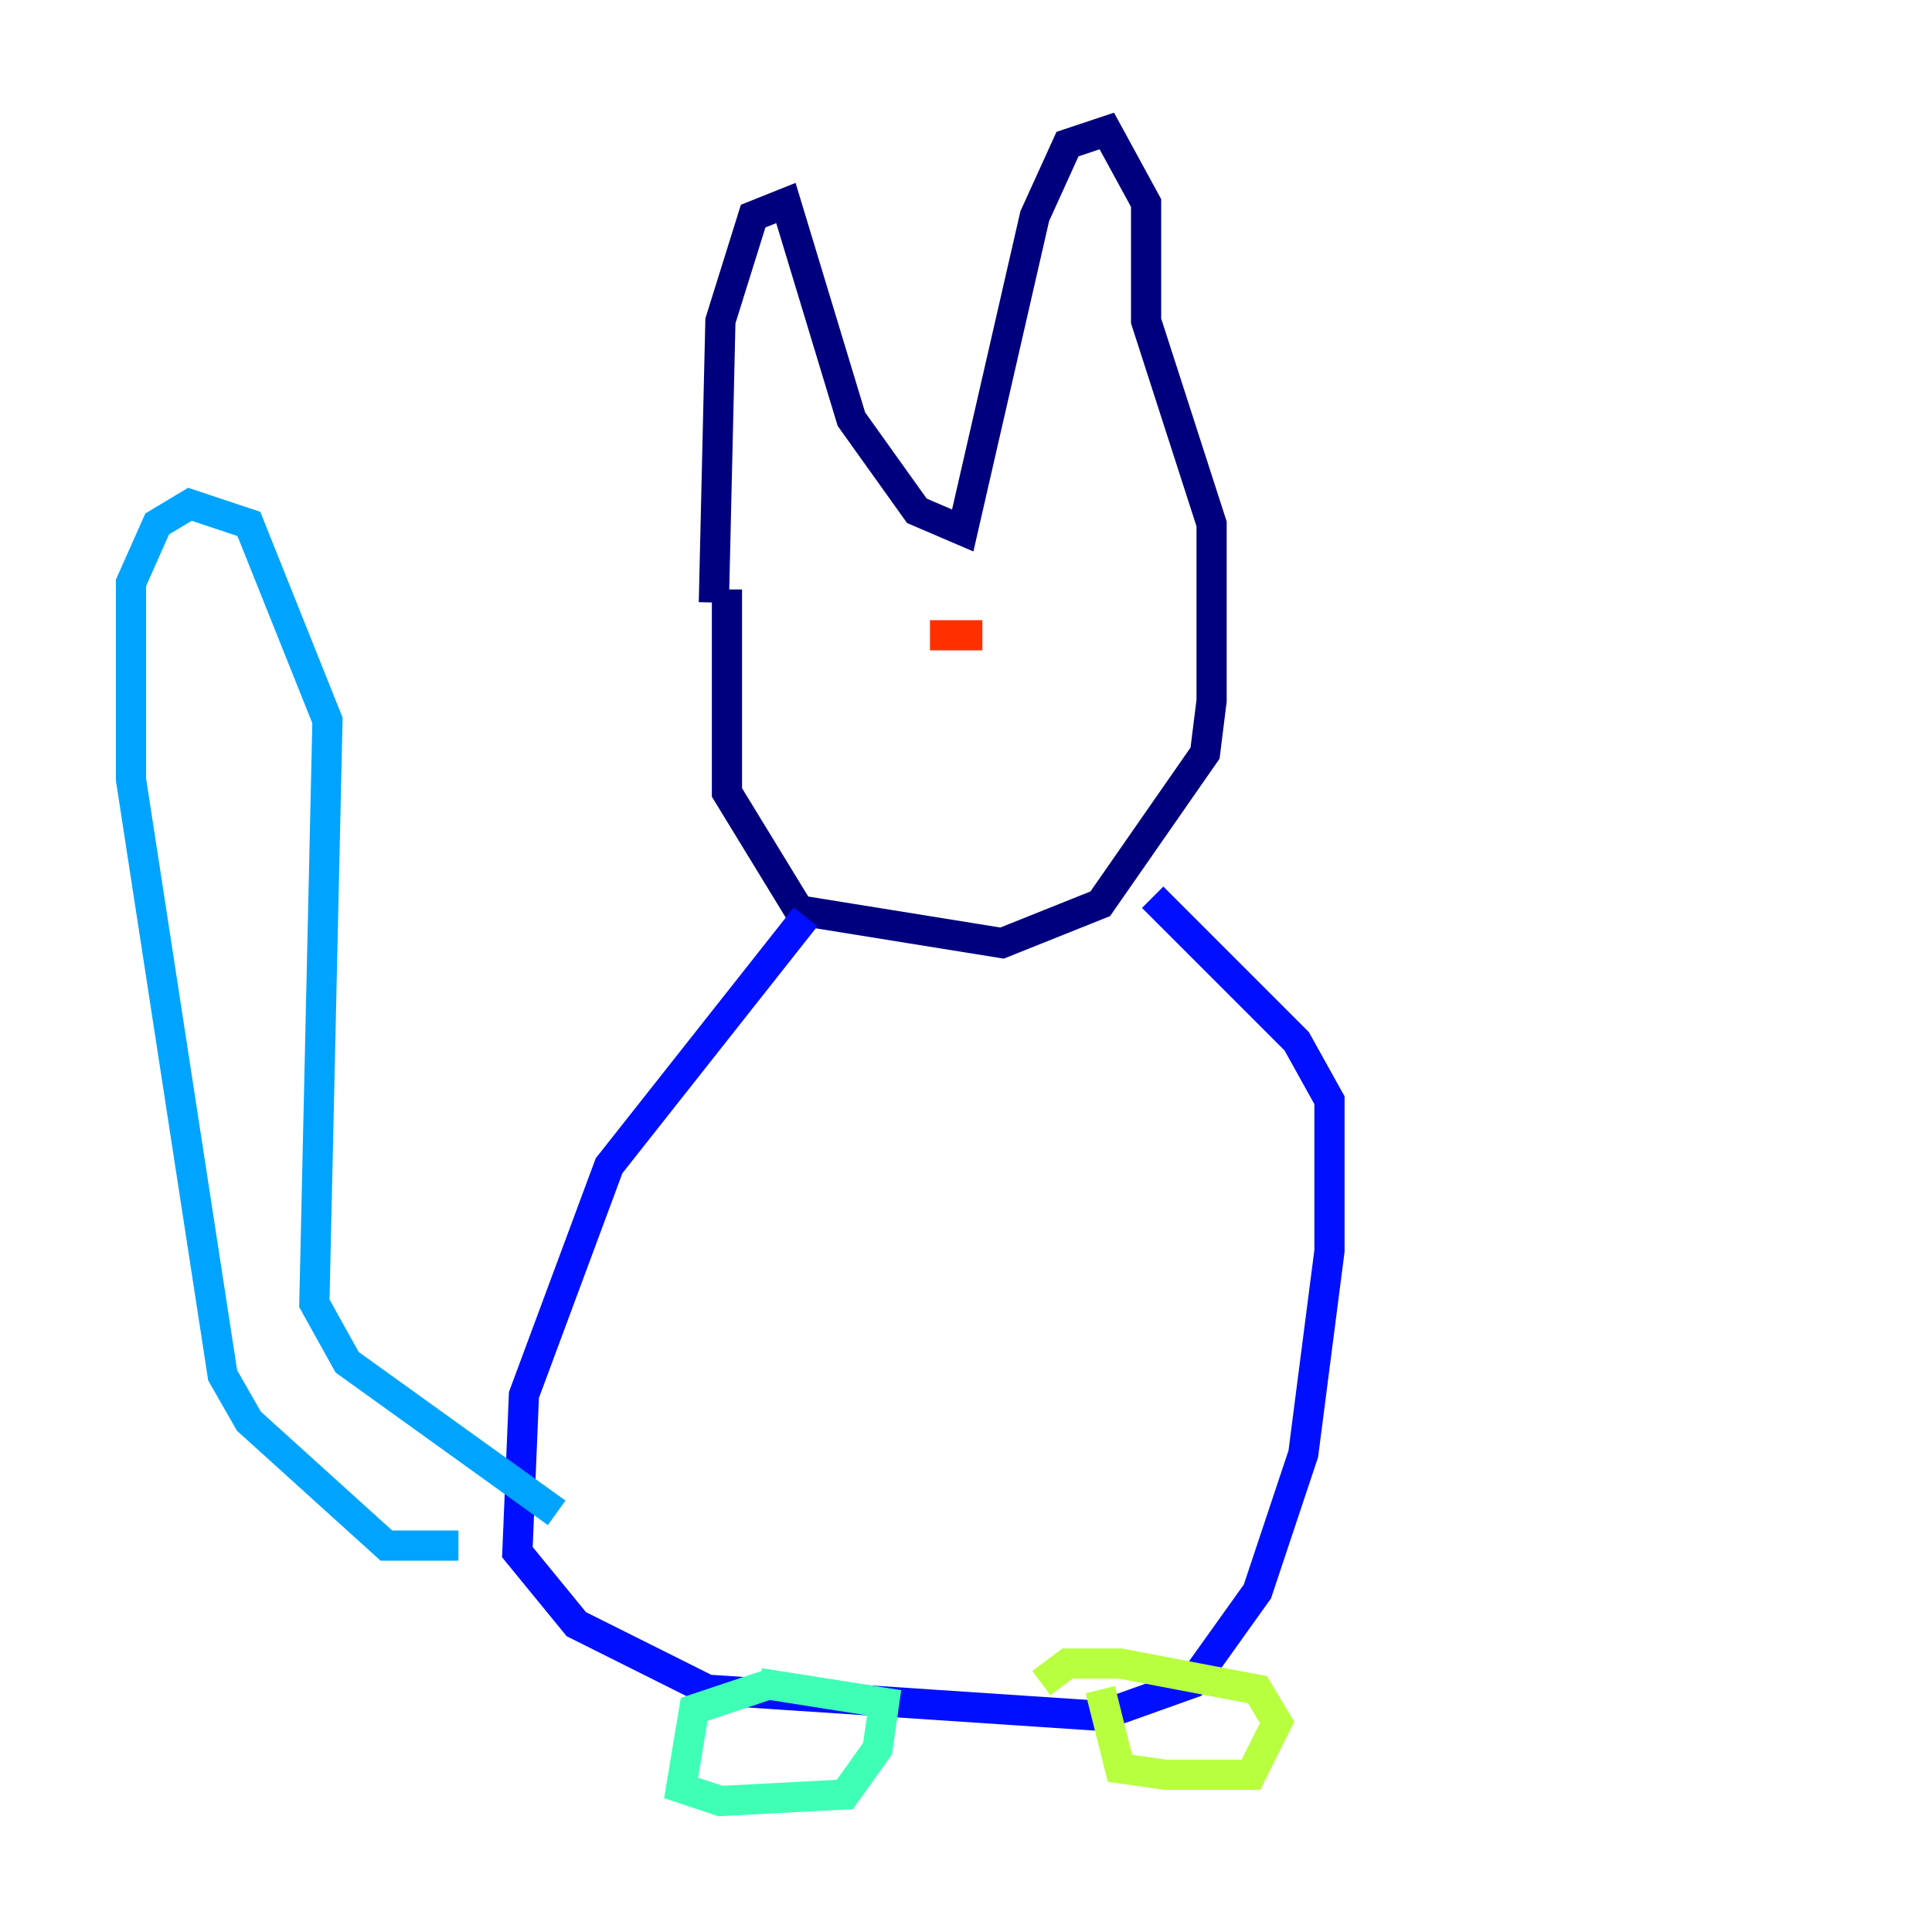 <?xml version="1.0" encoding="utf-8" ?>
<svg baseProfile="tiny" height="128" version="1.2" viewBox="0,0,128,128" width="128" xmlns="http://www.w3.org/2000/svg" xmlns:ev="http://www.w3.org/2001/xml-events" xmlns:xlink="http://www.w3.org/1999/xlink"><defs /><polyline fill="none" points="48.163,39.051 48.163,52.502 52.936,60.312 66.386,62.481 72.895,59.878 79.837,49.898 80.271,46.427 80.271,34.712 75.932,21.261 75.932,13.451 73.329,8.678 70.725,9.546 68.556,14.319 63.783,35.146 60.746,33.844 56.407,27.77 52.068,13.451 49.898,14.319 47.729,21.261 47.295,39.919" stroke="#00007f" stroke-width="2" /><polyline fill="none" points="53.37,60.746 40.352,77.234 34.712,92.42 34.278,102.834 38.183,107.607 46.861,111.946 72.895,113.681 78.969,111.512 83.308,105.437 86.346,96.325 88.081,82.875 88.081,72.895 85.912,68.99 76.366,59.444" stroke="#0010ff" stroke-width="2" /><polyline fill="none" points="30.373,102.4 25.6,102.4 16.488,94.156 14.752,91.119 8.678,51.634 8.678,38.617 10.414,34.712 12.583,33.41 16.488,34.712 21.695,47.729 20.827,86.346 22.997,90.251 36.881,100.231" stroke="#00a4ff" stroke-width="2" /><polyline fill="none" points="51.2,111.512 45.993,113.248 45.125,118.454 47.729,119.322 55.973,118.888 58.142,115.851 58.576,112.814 50.332,111.512" stroke="#3fffb7" stroke-width="2" /><polyline fill="none" points="72.895,111.946 74.197,117.153 77.234,117.586 82.875,117.586 84.61,114.115 83.308,111.946 74.197,110.21 70.725,110.21 68.99,111.512" stroke="#b7ff3f" stroke-width="2" /><polyline fill="none" points="54.237,43.39 54.237,43.39" stroke="#ffb900" stroke-width="2" /><polyline fill="none" points="61.614,42.088 65.085,42.088" stroke="#ff3000" stroke-width="2" /><polyline fill="none" points="52.936,44.691 52.936,44.691" stroke="#7f0000" stroke-width="2" /></svg>